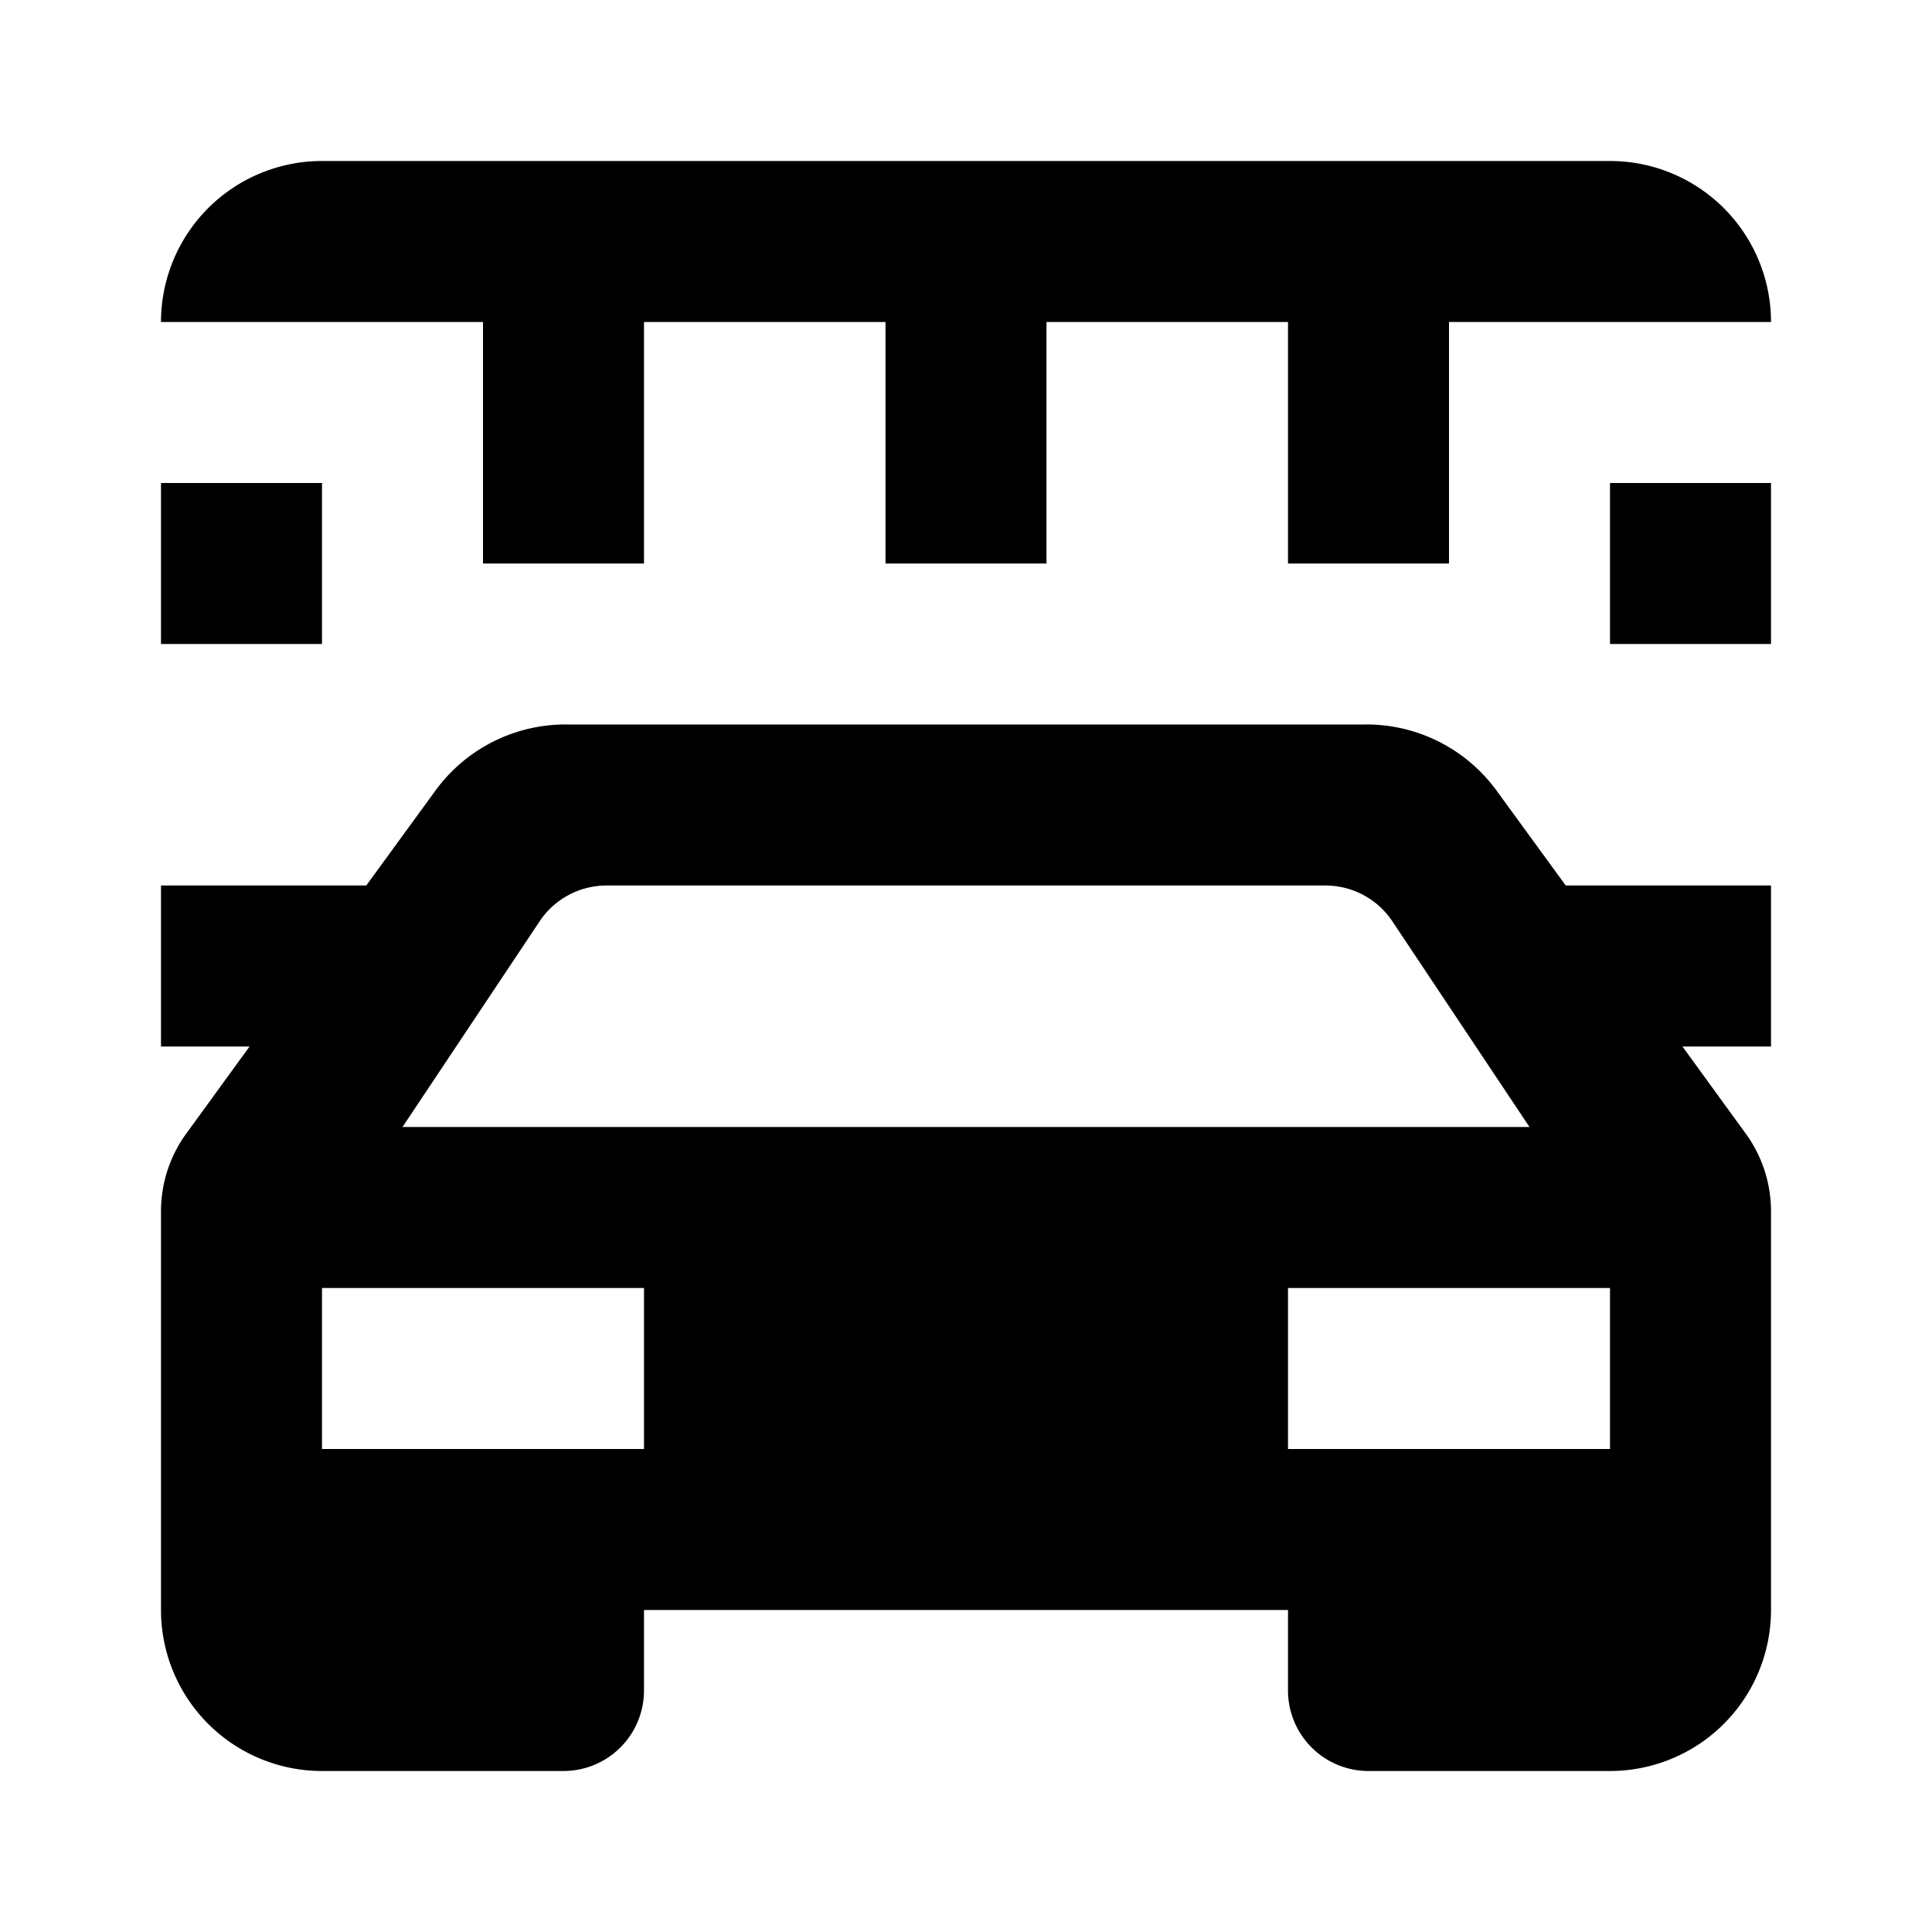 <svg xmlns="http://www.w3.org/2000/svg" viewBox="0 0 24 24"><g id="Layer_2" data-name="Layer 2"><g id="UI_POI_Solid" data-name="UI POI Solid"><g id="wash-car"><rect width="24" height="24" style="fill:none"/><path d="M22,4H18V7H16V4H13V7H11V4H8V7H6V4H2A2,2,0,0,1,4,2H20A2,2,0,0,1,22,4ZM4,6H2V8H4ZM22,6H20V8h2Zm0,7H20.9l.77,1.06a1.64,1.64,0,0,1,.33,1V20a2,2,0,0,1-2,2H17a1,1,0,0,1-1-1V20H8v1a1,1,0,0,1-1,1H4a2,2,0,0,1-2-2V15.06a1.64,1.64,0,0,1,.33-1L3.1,13H2V11H4.55l.86-1.18A2,2,0,0,1,7.07,9h9.86a2,2,0,0,1,1.66.82L19.45,11H22ZM8,16H4v2H8Zm11-2-1.7-2.55a1,1,0,0,0-.84-.45H7.54a1,1,0,0,0-.84.45L5,14Zm1,2H16v2h4Z"/></g></g></g></svg>
